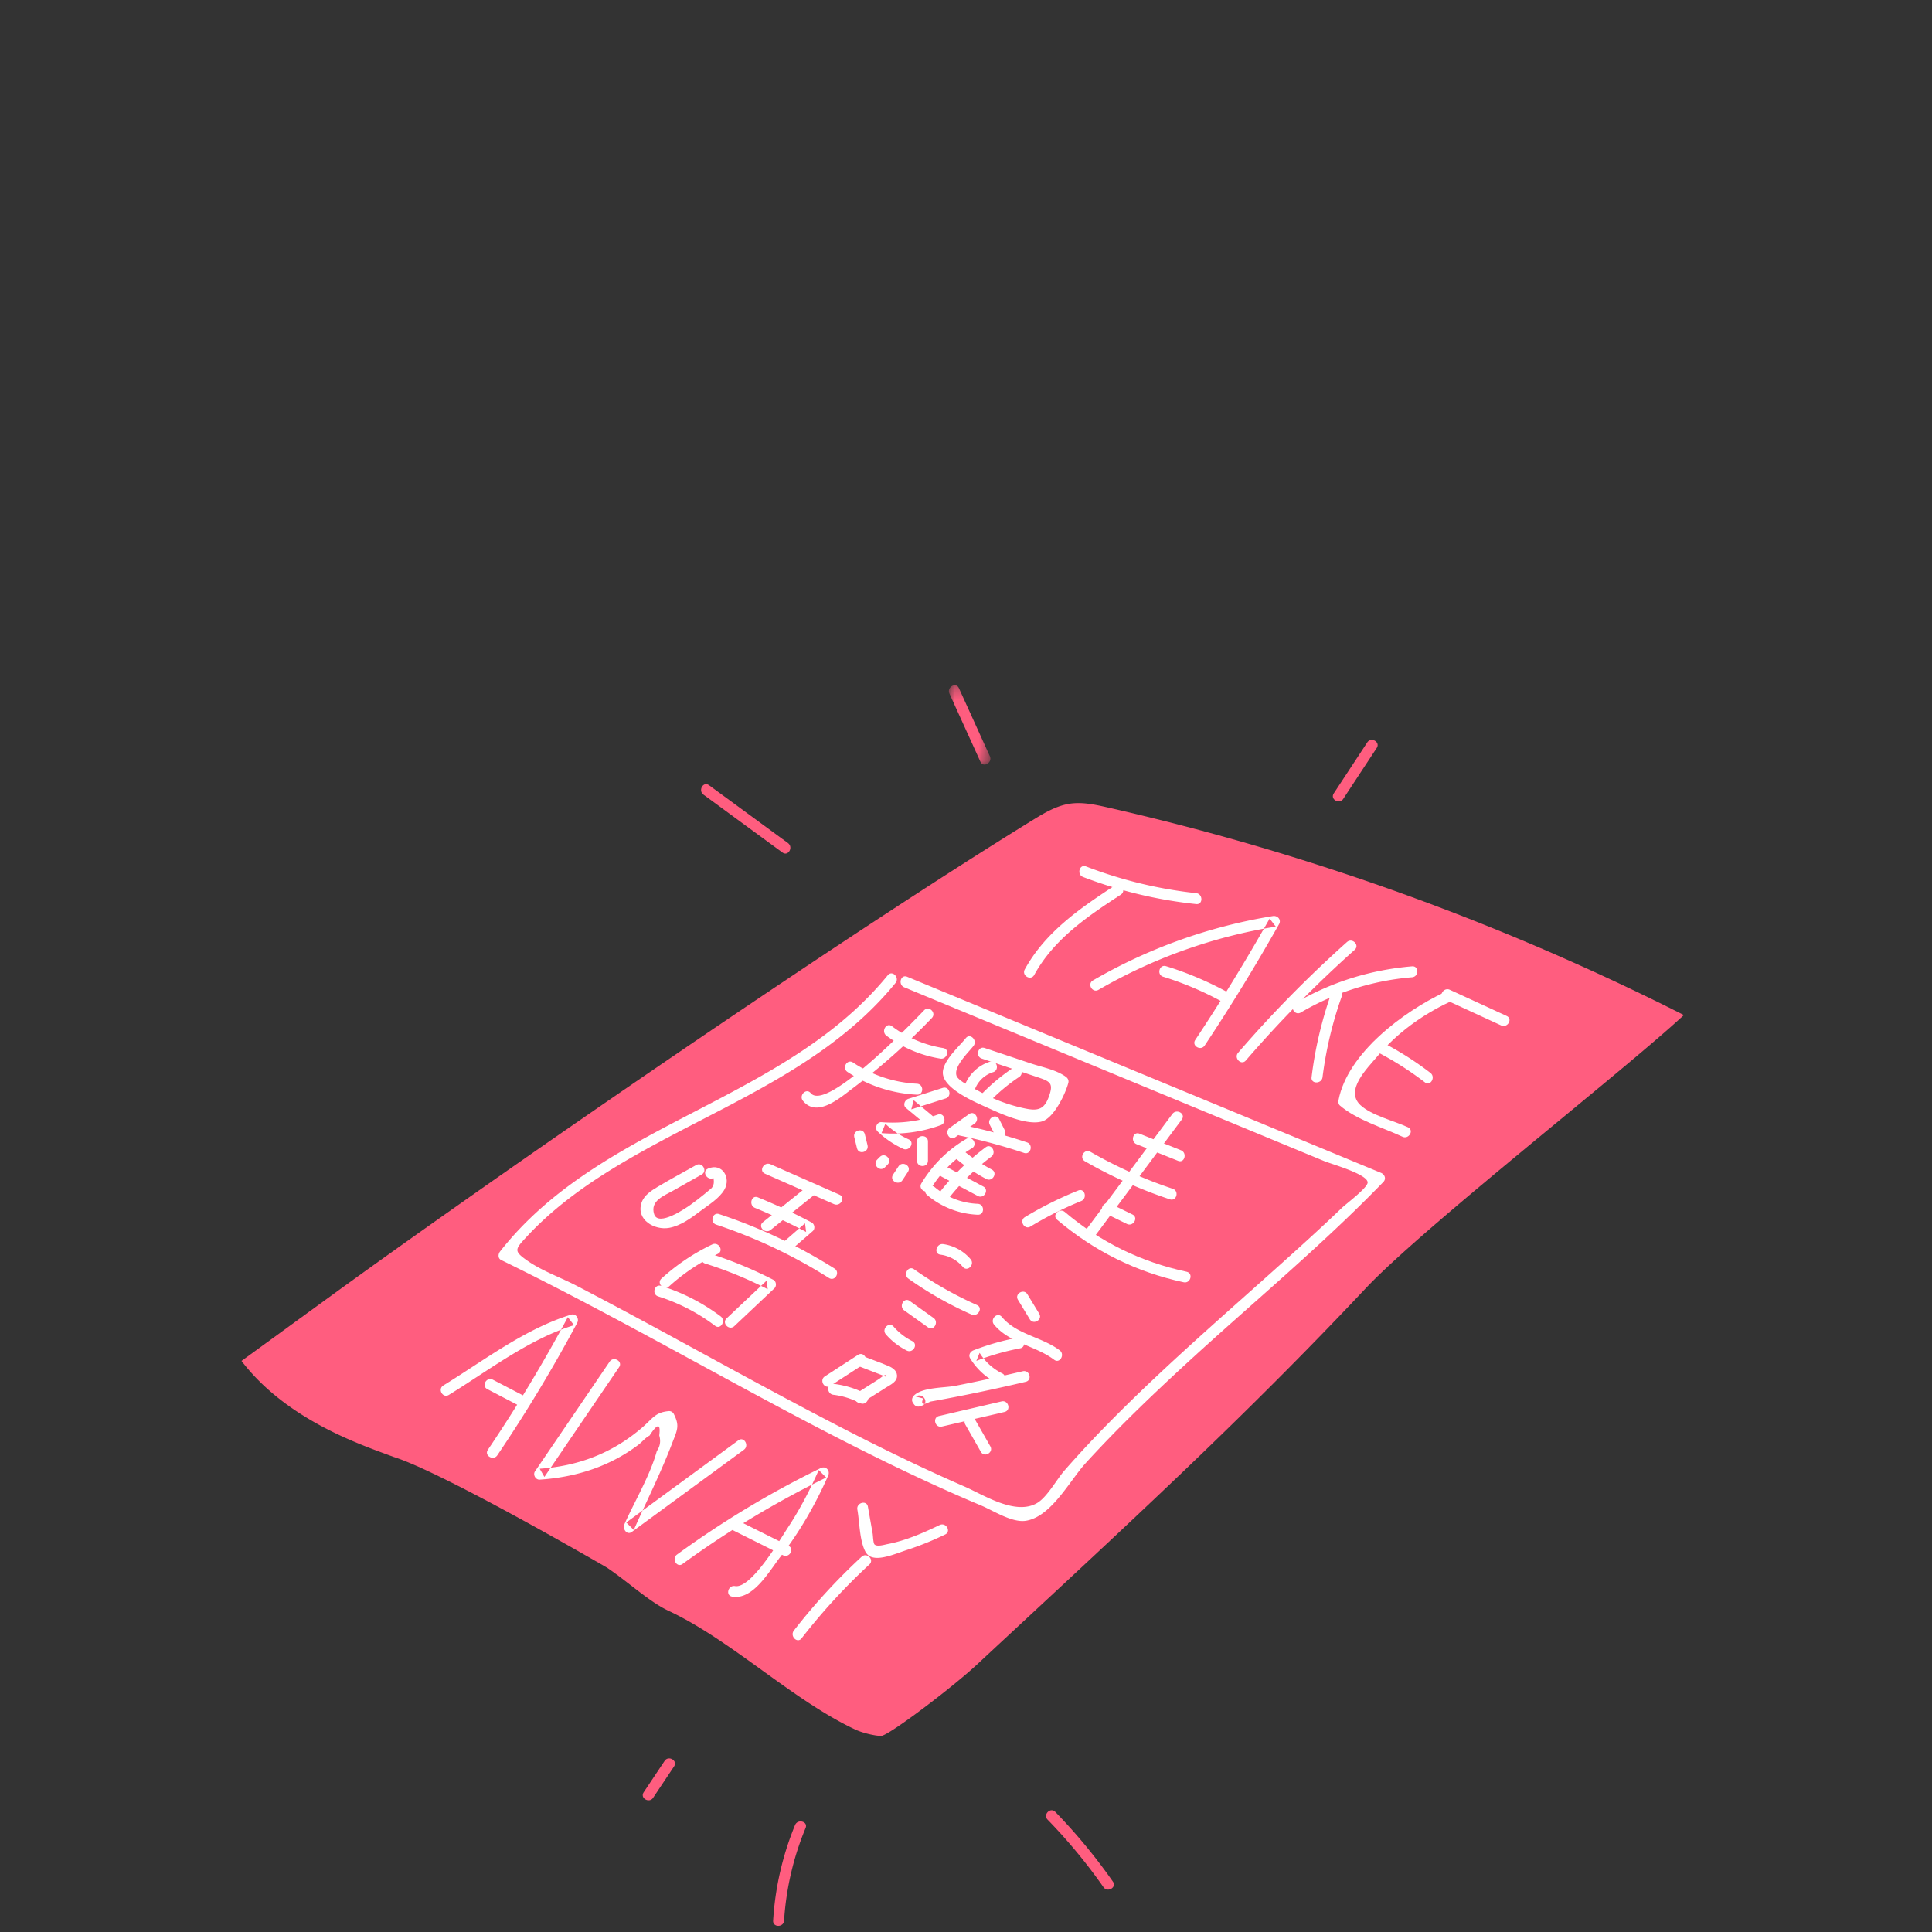 <svg xmlns="http://www.w3.org/2000/svg" xmlns:xlink="http://www.w3.org/1999/xlink" width="160" height="160" viewBox="0 0 160 160">
    <rect x="0" y="0" width="160" height="160" fill="#333333" stroke="none"/>
    <defs>
        <path id="a" d="M.013.279h3.44v6.575H.013z"/>
    </defs>
    <g fill="none" fill-rule="evenodd">
        <path fill="#FF5D7F" d="M28.043 106.856C42.992 96.032 69.775 77.62 85.488 67.939c.973-.6 1.982-1.21 3.113-1.38 1.025-.153 2.065.07 3.076.298a207.264 207.264 0 0 1 47.774 17.205c-5.089 4.722-21.614 17.595-26.37 22.653-10.273 10.924-19.997 19.813-32.187 31.148-2.057 1.912-7.348 5.918-7.934 5.9-.583-.017-1.574-.27-2.101-.516-5.22-2.44-10.284-7.411-15.504-9.852-1.57-.735-3.288-2.352-5.095-3.575 0 0-13.582-7.9-17.676-9.168-2.425-.917-8.764-2.947-12.584-7.945l8.043-5.851z"/>
        <path fill="#FFF" d="M89.694 72.629a37.034 37.034 0 0 0 9.366 2.244c.58.063.575-.844 0-.906a36.087 36.087 0 0 1-9.124-2.212c-.546-.209-.782.667-.242.874"/>
        <path fill="#FFF" d="M85.65 80.74c1.623-2.962 4.405-4.844 7.168-6.647.487-.317.033-1.102-.457-.782-2.89 1.886-5.797 3.875-7.494 6.972-.28.511.502.969.783.457M90.973 81.973a42.956 42.956 0 0 1 14.683-5.233l-.511-.666a161.813 161.813 0 0 1-6.16 10.05c-.323.488.462.942.783.458a161.793 161.793 0 0 0 6.159-10.05c.209-.371-.134-.727-.512-.666a43.658 43.658 0 0 0-14.899 5.326c-.505.29-.05 1.074.457.781"/>
        <path fill="#FFF" d="M96.327 80.888a26.19 26.19 0 0 1 4.899 2.079c.511.28.968-.502.457-.783a27.434 27.434 0 0 0-5.115-2.17c-.558-.173-.797.702-.241.874M111.55 78.018a98.88 98.88 0 0 0-9.015 9.166c-.38.439.259 1.082.64.64a98.873 98.873 0 0 1 9.017-9.166c.435-.39-.207-1.028-.641-.64"/>
        <path fill="#FFF" d="M107.726 83.85a21.72 21.72 0 0 1 9.215-2.917c.577-.048.582-.955 0-.906-3.449.291-6.681 1.3-9.672 3.041-.504.294-.049 1.077.457.783"/>
        <path fill="#FFF" d="M110.248 82.267a32.859 32.859 0 0 0-1.629 6.943c-.071.577.835.572.907 0a31.837 31.837 0 0 1 1.595-6.702c.195-.55-.68-.788-.873-.24M119.613 82.752l4.706 2.168c.526.242.987-.539.457-.783-1.568-.723-3.137-1.445-4.707-2.167-.525-.242-.986.538-.456.782"/>
        <path fill="#FFF" d="M119.587 82.196c-3.337 1.573-7.99 5.012-8.737 8.918-.03.152-.01.331.116.44 1.398 1.194 3.52 1.81 5.18 2.584.525.246.986-.535.458-.782-1.13-.527-3.039-.988-3.943-1.84-1.301-1.227.563-3.037 1.392-4.018 1.646-1.95 3.693-3.436 5.991-4.52.528-.249.068-1.03-.457-.782"/>
        <path fill="#FFF" d="M113.808 86.997a26.427 26.427 0 0 1 4.195 2.637c.463.355.914-.431.458-.782a26.466 26.466 0 0 0-4.196-2.638c-.52-.262-.978.52-.457.783M74.883 81.763l34.81 14.405c.546.225 3.574 1.074 3.57 1.76-.003.442-1.789 1.771-2.13 2.1-1.841 1.765-3.736 3.472-5.636 5.173-4.113 3.681-8.28 7.308-12.215 11.18-1.773 1.746-3.504 3.536-5.139 5.413-.637.733-1.433 2.203-2.261 2.684-1.801 1.047-4.415-.678-6.008-1.37-5.623-2.448-11.067-5.29-16.464-8.193-5.226-2.81-10.406-5.706-15.672-8.44-1.3-.676-2.852-1.226-4.043-2.057-1.17-.816-1.06-.935-.094-1.98 1.818-1.967 3.949-3.614 6.196-5.062 8.194-5.276 18.015-8.189 24.365-15.97.366-.45-.272-1.094-.64-.641-8.572 10.504-23.707 12.167-32.107 22.875-.165.21-.198.57.091.711 7.868 3.84 15.475 8.17 23.199 12.285 3.679 1.96 7.385 3.872 11.16 5.642 1.78.835 3.574 1.639 5.387 2.4 1.032.434 2.574 1.454 3.725 1.262 2.095-.347 3.622-3.332 4.924-4.761 2.634-2.891 5.463-5.6 8.34-8.247 5.444-5.009 11.175-9.726 16.323-15.047.259-.267.108-.63-.2-.757L75.125 80.89c-.538-.223-.773.653-.241.874"/>
        <path fill="#FFF" d="M73.41 85.768a10.15 10.15 0 0 0 4.463 1.901c.57.094.816-.779.24-.874a9.567 9.567 0 0 1-4.247-1.809c-.467-.35-.919.437-.457.782M70.185 88.774a11.433 11.433 0 0 0 5.752 1.882c.583.03.58-.875 0-.907a10.488 10.488 0 0 1-5.295-1.758c-.488-.322-.942.462-.457.783"/>
        <path fill="#FFF" d="M76.53 83.667c-1.01 1.052-8.093 8.438-9.39 6.859-.37-.451-1.008.193-.641.64 1.175 1.432 3.088-.266 4.101-1.024a53.95 53.95 0 0 0 6.571-5.835c.404-.42-.235-1.062-.64-.64M79.981 85.976c-.547.704-2.128 2.049-1.872 3.098.294 1.206 2.66 2.203 3.62 2.64 1.11.503 3.348 1.544 4.594 1.148.972-.309 1.912-2.278 2.15-3.18.056-.21-.04-.391-.207-.511-.817-.585-1.939-.784-2.882-1.098l-3.838-1.283c-.555-.184-.793.69-.242.875l4.537 1.514c1.133.378 1.434.498 1.019 1.644-.368 1.016-.868 1.2-1.919.985a13.207 13.207 0 0 1-3.83-1.42c-.384-.216-1.746-.853-1.894-1.293-.26-.771.989-1.943 1.405-2.478.353-.455-.284-1.1-.64-.64"/>
        <path fill="#FFF" d="M82.005 87.918a3.297 3.297 0 0 0-2.168 2.131c-.184.554.69.792.874.241.24-.719.812-1.273 1.534-1.498.555-.173.318-1.048-.24-.874M83.95 88.403c-.94.625-1.81 1.339-2.6 2.145-.408.417.233 1.059.642.641a14.895 14.895 0 0 1 2.415-2.003c.483-.321.03-1.106-.457-.783M78.074 90.094l-2.846.904c-.299.095-.476.527-.2.757l1.509 1.255c.445.37 1.09-.267.64-.64l-1.508-1.255-.2.757 2.846-.904c.554-.176.318-1.05-.24-.874"/>
        <path fill="#FFF" d="M77.667 92.304c-1.514.55-3.058.757-4.664.628-.396-.031-.594.516-.32.774a7.725 7.725 0 0 0 2.113 1.434c.525.24.987-.541.457-.783a6.946 6.946 0 0 1-1.93-1.292l-.32.773a11.5 11.5 0 0 0 4.905-.66c.544-.198.309-1.074-.241-.874"/>
        <path fill="#FFF" d="M75.943 94.525v1.603c0 .583.906.585.906 0v-1.603c0-.583-.906-.583-.906 0M70.748 94.174l.224.917c.138.567 1.012.327.874-.24l-.224-.918c-.138-.566-1.012-.327-.874.24M72.869 95.808l-.229.23c-.412.412.228 1.053.64.64l.23-.23c.413-.412-.228-1.053-.641-.64M74.41 96.593l-.454.689c-.322.488.462.943.782.457l.454-.69c.322-.487-.462-.941-.782-.456M80.259 92.26l-1.606 1.14c-.472.334-.02 1.121.457.782l1.606-1.14c.472-.335.02-1.12-.457-.783"/>
        <path fill="#FFF" d="M79.482 94.043c1.804.374 3.577.853 5.324 1.438.555.184.792-.69.24-.875a46.52 46.52 0 0 0-5.323-1.436c-.57-.118-.813.755-.241.873"/>
        <path fill="#FFF" d="M80.032 94.313a10.57 10.57 0 0 0-3.728 3.69c-.302.5.48.956.782.456a9.607 9.607 0 0 1 3.403-3.363c.502-.295.047-1.078-.457-.783"/>
        <path fill="#FFF" d="M79.007 95.814c.823.706 1.71 1.318 2.67 1.824.516.272.974-.51.457-.782a13.359 13.359 0 0 1-2.486-1.683c-.44-.378-1.084.26-.64.64M77.99 97.451l2.984 1.592c.515.275.973-.507.457-.782l-2.983-1.592c-.514-.275-.972.507-.457.782"/>
        <path fill="#FFF" d="M81.634 95.01a19.826 19.826 0 0 0-3.692 3.573c-.359.452.279 1.098.64.64a18.986 18.986 0 0 1 3.509-3.43c.462-.346.01-1.133-.457-.783"/>
        <path fill="#FFF" d="M76.772 98.957a6.914 6.914 0 0 0 4.2 1.643c.584.026.582-.88 0-.906a5.89 5.89 0 0 1-3.56-1.378c-.444-.372-1.088.266-.64.64M81.969 93.146l.459.915c.262.522 1.044.063.783-.457l-.46-.915c-.262-.521-1.043-.063-.782.457M94.128 94.76l3.434 1.375c.542.217.777-.659.242-.874l-3.435-1.375c-.542-.217-.777.659-.241.873"/>
        <path fill="#FFF" d="M97.092 92.249l-7.335 9.843c-.349.467.437.92.782.457l7.335-9.843c.349-.468-.438-.92-.782-.457"/>
        <path fill="#FFF" d="M89.845 96.17a38.545 38.545 0 0 0 7.039 3.153c.554.185.792-.69.24-.873a37.44 37.44 0 0 1-6.822-3.063c-.505-.291-.963.491-.457.782M91.487 100.461l1.84.9c.523.255.982-.526.458-.782l-1.84-.9c-.522-.255-.982.526-.458.782M89.298 98.591a30.984 30.984 0 0 0-4.417 2.203c-.499.301-.043 1.085.458.782a29.6 29.6 0 0 1 4.2-2.111c.534-.216.3-1.093-.241-.874"/>
        <path fill="#FFF" d="M87.543 101.01c3.053 2.594 6.568 4.343 10.487 5.183.568.123.812-.75.24-.873-3.768-.808-7.147-2.454-10.087-4.95-.442-.376-1.086.262-.64.64M57.654 96.486c-1.051.594-2.123 1.162-3.16 1.784-.536.321-1.148.701-1.362 1.33-.482 1.412 1.076 2.309 2.29 2.085.968-.179 1.83-.826 2.599-1.404.661-.498 1.535-1.021 1.963-1.747.594-1.007-.198-2.267-1.357-1.752-.531.237-.071 1.017.457.782.096.435-.005.754-.304.958-.154.134-.31.264-.47.39-.357.288-.717.573-1.09.84-.406.291-2.709 1.886-3.049.796-.346-1.107.82-1.519 1.571-1.942l2.37-1.338c.507-.286.05-1.07-.458-.782M63.346 97.198c1.908.84 3.816 1.683 5.723 2.524.529.233.99-.547.457-.782l-5.723-2.525c-.528-.233-.99.548-.457.783"/>
        <path fill="#FFF" d="M66.72 98.37l-3.54 2.847c-.454.366.19 1.004.641.641l3.54-2.846c.455-.366-.19-1.003-.64-.641"/>
        <path fill="#FFF" d="M62.522 100.032a47.385 47.385 0 0 1 4.238 1.992c-.03-.237-.06-.475-.092-.712l-1.823 1.585c-.441.383.202 1.021.64.64l1.824-1.584c.216-.188.154-.581-.092-.712a49.624 49.624 0 0 0-4.455-2.083c-.538-.22-.773.655-.24.874"/>
        <path fill="#FFF" d="M59.314 101.419c3.3 1.096 6.4 2.568 9.34 4.42.495.312.95-.472.458-.782a43.765 43.765 0 0 0-9.558-4.512c-.554-.184-.792.69-.24.874M58.986 103.057a17.228 17.228 0 0 0-4.208 2.83c-.433.392.21 1.031.64.64a16.412 16.412 0 0 1 4.026-2.687c.527-.25.067-1.032-.458-.783"/>
        <path fill="#FFF" d="M58.394 104.64a32.402 32.402 0 0 1 5.186 2.128l-.092-.712c-1.105 1.042-2.21 2.085-3.313 3.128-.425.4.216 1.04.64.64l3.313-3.127c.205-.193.165-.58-.09-.712a33.832 33.832 0 0 0-5.403-2.218c-.558-.174-.796.7-.24.874"/>
        <path fill="#FFF" d="M54.508 107.363a15.59 15.59 0 0 1 4.715 2.436c.466.35.918-.437.458-.783a16.318 16.318 0 0 0-4.932-2.526c-.558-.176-.796.698-.24.873M77.877 103.905a2.91 2.91 0 0 1 1.863 1.017c.379.444 1.017-.2.64-.64a3.648 3.648 0 0 0-2.262-1.25c-.57-.081-.817.792-.241.873M75.238 105.897a30.269 30.269 0 0 0 5.212 2.963c.528.235.99-.545.458-.782a30.223 30.223 0 0 1-5.213-2.964c-.477-.337-.93.448-.457.783M74.884 108.522c.656.47 1.312.938 1.97 1.406.474.34.927-.445.457-.781l-1.97-1.407c-.475-.34-.928.446-.457.782M73.364 110.507a5.678 5.678 0 0 0 1.726 1.338c.52.263.979-.519.457-.781a5.004 5.004 0 0 1-1.542-1.198c-.384-.44-1.023.203-.64.64M71.055 112.207l-2.742 1.778c-.488.316-.034 1.1.457.782l2.743-1.778c.487-.315.033-1.1-.458-.782"/>
        <path fill="#FFF" d="M71.118 113.144l1.318.509.55.211c.117.045.234.091.35.142.113-.195.102-.235-.033-.121-.148.014-.366.231-.501.317l-.601.38-1.203.761c-.49.312-.037 1.096.458.784l1.903-1.205c.37-.235.963-.486.929-1.018-.026-.411-.39-.643-.732-.786-.723-.304-1.466-.566-2.197-.848-.544-.21-.78.666-.24.874"/>
        <path fill="#FFF" d="M69.016 115.51c.773.093 1.514.33 2.205.686.518.267.976-.515.458-.782a7.753 7.753 0 0 0-2.663-.81c-.577-.07-.573.836 0 .906M84.303 107.645l.978 1.61c.301.497 1.085.041.782-.459a1217.2 1217.2 0 0 1-.977-1.608c-.302-.498-1.086-.043-.783.457M82.327 109.703c1.29 1.545 3.42 1.736 4.973 2.908.466.35.918-.435.458-.782-1.485-1.12-3.565-1.3-4.791-2.766-.374-.449-1.011.196-.64.64"/>
        <path fill="#FFF" d="M84.243 110.789a20.835 20.835 0 0 0-3.627 1.04c-.262.102-.439.396-.27.666a5.436 5.436 0 0 0 2.198 2.03c.52.262.978-.52.457-.783a4.57 4.57 0 0 1-1.874-1.704l-.27.665a20.713 20.713 0 0 1 3.626-1.04c.573-.11.33-.984-.24-.874"/>
        <path fill="#FFF" d="M84.702 113.562c-1.855.434-3.716.84-5.586 1.206-.923.18-2.784.106-3.453.835-.13.142-.183.377-.07.548l.08.123c.146.222.384.265.62.162l.105-.045c.534-.233.073-1.014-.457-.783l-.106.047.62.161c-.217.493-.02.58.589.26a140.4 140.4 0 0 0 3.302-.63 155.14 155.14 0 0 0 4.598-1.01c.567-.133.326-1.006-.242-.874M82.947 116.059l-5.183 1.209c-.567.132-.327 1.006.24.873l5.185-1.208c.567-.132.327-1.006-.242-.874"/>
        <path fill="#FFF" d="M79.943 117.976l1.289 2.26c.289.507 1.072.051.782-.456-.43-.755-.859-1.508-1.29-2.26-.288-.507-1.07-.051-.781.456M37.173 115.521c3.283-2.018 6.655-4.634 10.364-5.774l-.513-.665a124.655 124.655 0 0 1-6.62 10.982c-.328.485.456.939.781.458a124.298 124.298 0 0 0 6.622-10.983c.179-.335-.12-.786-.512-.665-3.818 1.173-7.205 3.79-10.579 5.866-.496.304-.042 1.088.457.781"/>
        <path fill="#FFF" d="M40.358 115.044l2.528 1.317c.517.27.975-.512.457-.782-.842-.44-1.685-.878-2.527-1.317-.517-.27-.975.512-.458.782M50.489 112.766l-6.186 9.09c-.187.276.059.705.392.682 2.98-.2 5.774-1.076 8.177-2.89.285-.214.598-.605.917-.754.666-1.027.935-1.03.809-.014.138.466.07.896-.202 1.287-.553 2.024-1.845 4.166-2.692 6.08-.16.36.21.92.62.62l9.283-6.803c.465-.341.014-1.128-.458-.782l-9.283 6.803.62.62c1.055-2.384 2.252-4.753 3.18-7.186.415-1.086.647-1.422.127-2.434a.443.443 0 0 0-.391-.225c-1.156.104-1.315.59-2.254 1.393-2.447 2.093-5.266 3.166-8.453 3.38l.39.68 6.187-9.09c.328-.482-.456-.937-.783-.457M56.524 129.521a79.178 79.178 0 0 1 11.9-7.157l-.62-.62c-.73 1.657-1.561 3.257-2.559 4.77-.639.97-3.035 5.07-4.373 4.838-.57-.1-.815.773-.24.873 1.73.3 3.054-2.08 3.977-3.272 1.613-2.08 2.915-4.346 3.978-6.751.182-.415-.192-.829-.62-.62a79.178 79.178 0 0 0-11.9 7.158c-.468.339-.015 1.125.457.781"/>
        <path fill="#FFF" d="M60.763 126.76l4.081 2.038c.52.26.98-.522.457-.783l-4.08-2.037c-.52-.26-.98.522-.458.782M71.003 125.017c.18 1.02.176 2.443.614 3.38.176.378.403.554.83.607.779.096 1.937-.412 2.671-.648a24.535 24.535 0 0 0 3.158-1.279c.525-.252.066-1.034-.457-.782-1.342.646-2.822 1.295-4.298 1.576-.257.048-.868.243-1.092.039-.116-.106-.13-.732-.158-.896l-.395-2.238c-.1-.573-.974-.33-.873.241"/>
        <path fill="#FF5D7F" d="M65.26 69.822l-6.547-4.798c-.47-.345-.923.441-.457.783l6.546 4.797c.47.346.924-.44.457-.782"/>
        <g transform="translate(78.569 56.467)">
            <mask id="b" fill="#fff">
                <use xlink:href="#a"/>
            </mask>
            <path fill="#FF5D7F" d="M3.407 6.162L.84.514C.6-.016-.182.444.058.97l2.568 5.648c.24.53 1.021.07.781-.457" mask="url(#b)"/>
        </g>
        <path fill="#FF5D7F" d="M111.24 66.163c.924-1.408 1.849-2.815 2.775-4.222.32-.49-.464-.943-.784-.458l-2.774 4.222c-.32.489.463.943.782.458M55.04 145.83l-1.734 2.6c-.324.486.46.94.782.457l1.734-2.6c.324-.486-.46-.94-.783-.456M65.842 151.145a24.71 24.71 0 0 0-1.814 7.91c-.037.582.87.58.906 0a23.972 23.972 0 0 1 1.782-7.67c.221-.538-.654-.773-.874-.24M86.758 150.696a45.306 45.306 0 0 1 4.628 5.593c.332.474 1.118.021.782-.458a46.66 46.66 0 0 0-4.77-5.775c-.406-.42-1.047.221-.64.64"/>
        <path fill="#FFF" d="M71.357 128.921a50.505 50.505 0 0 0-5.612 6.116c-.353.456.284 1.102.641.64a50.453 50.453 0 0 1 5.612-6.115c.43-.397-.213-1.037-.64-.64"/>
    </g>
</svg>
